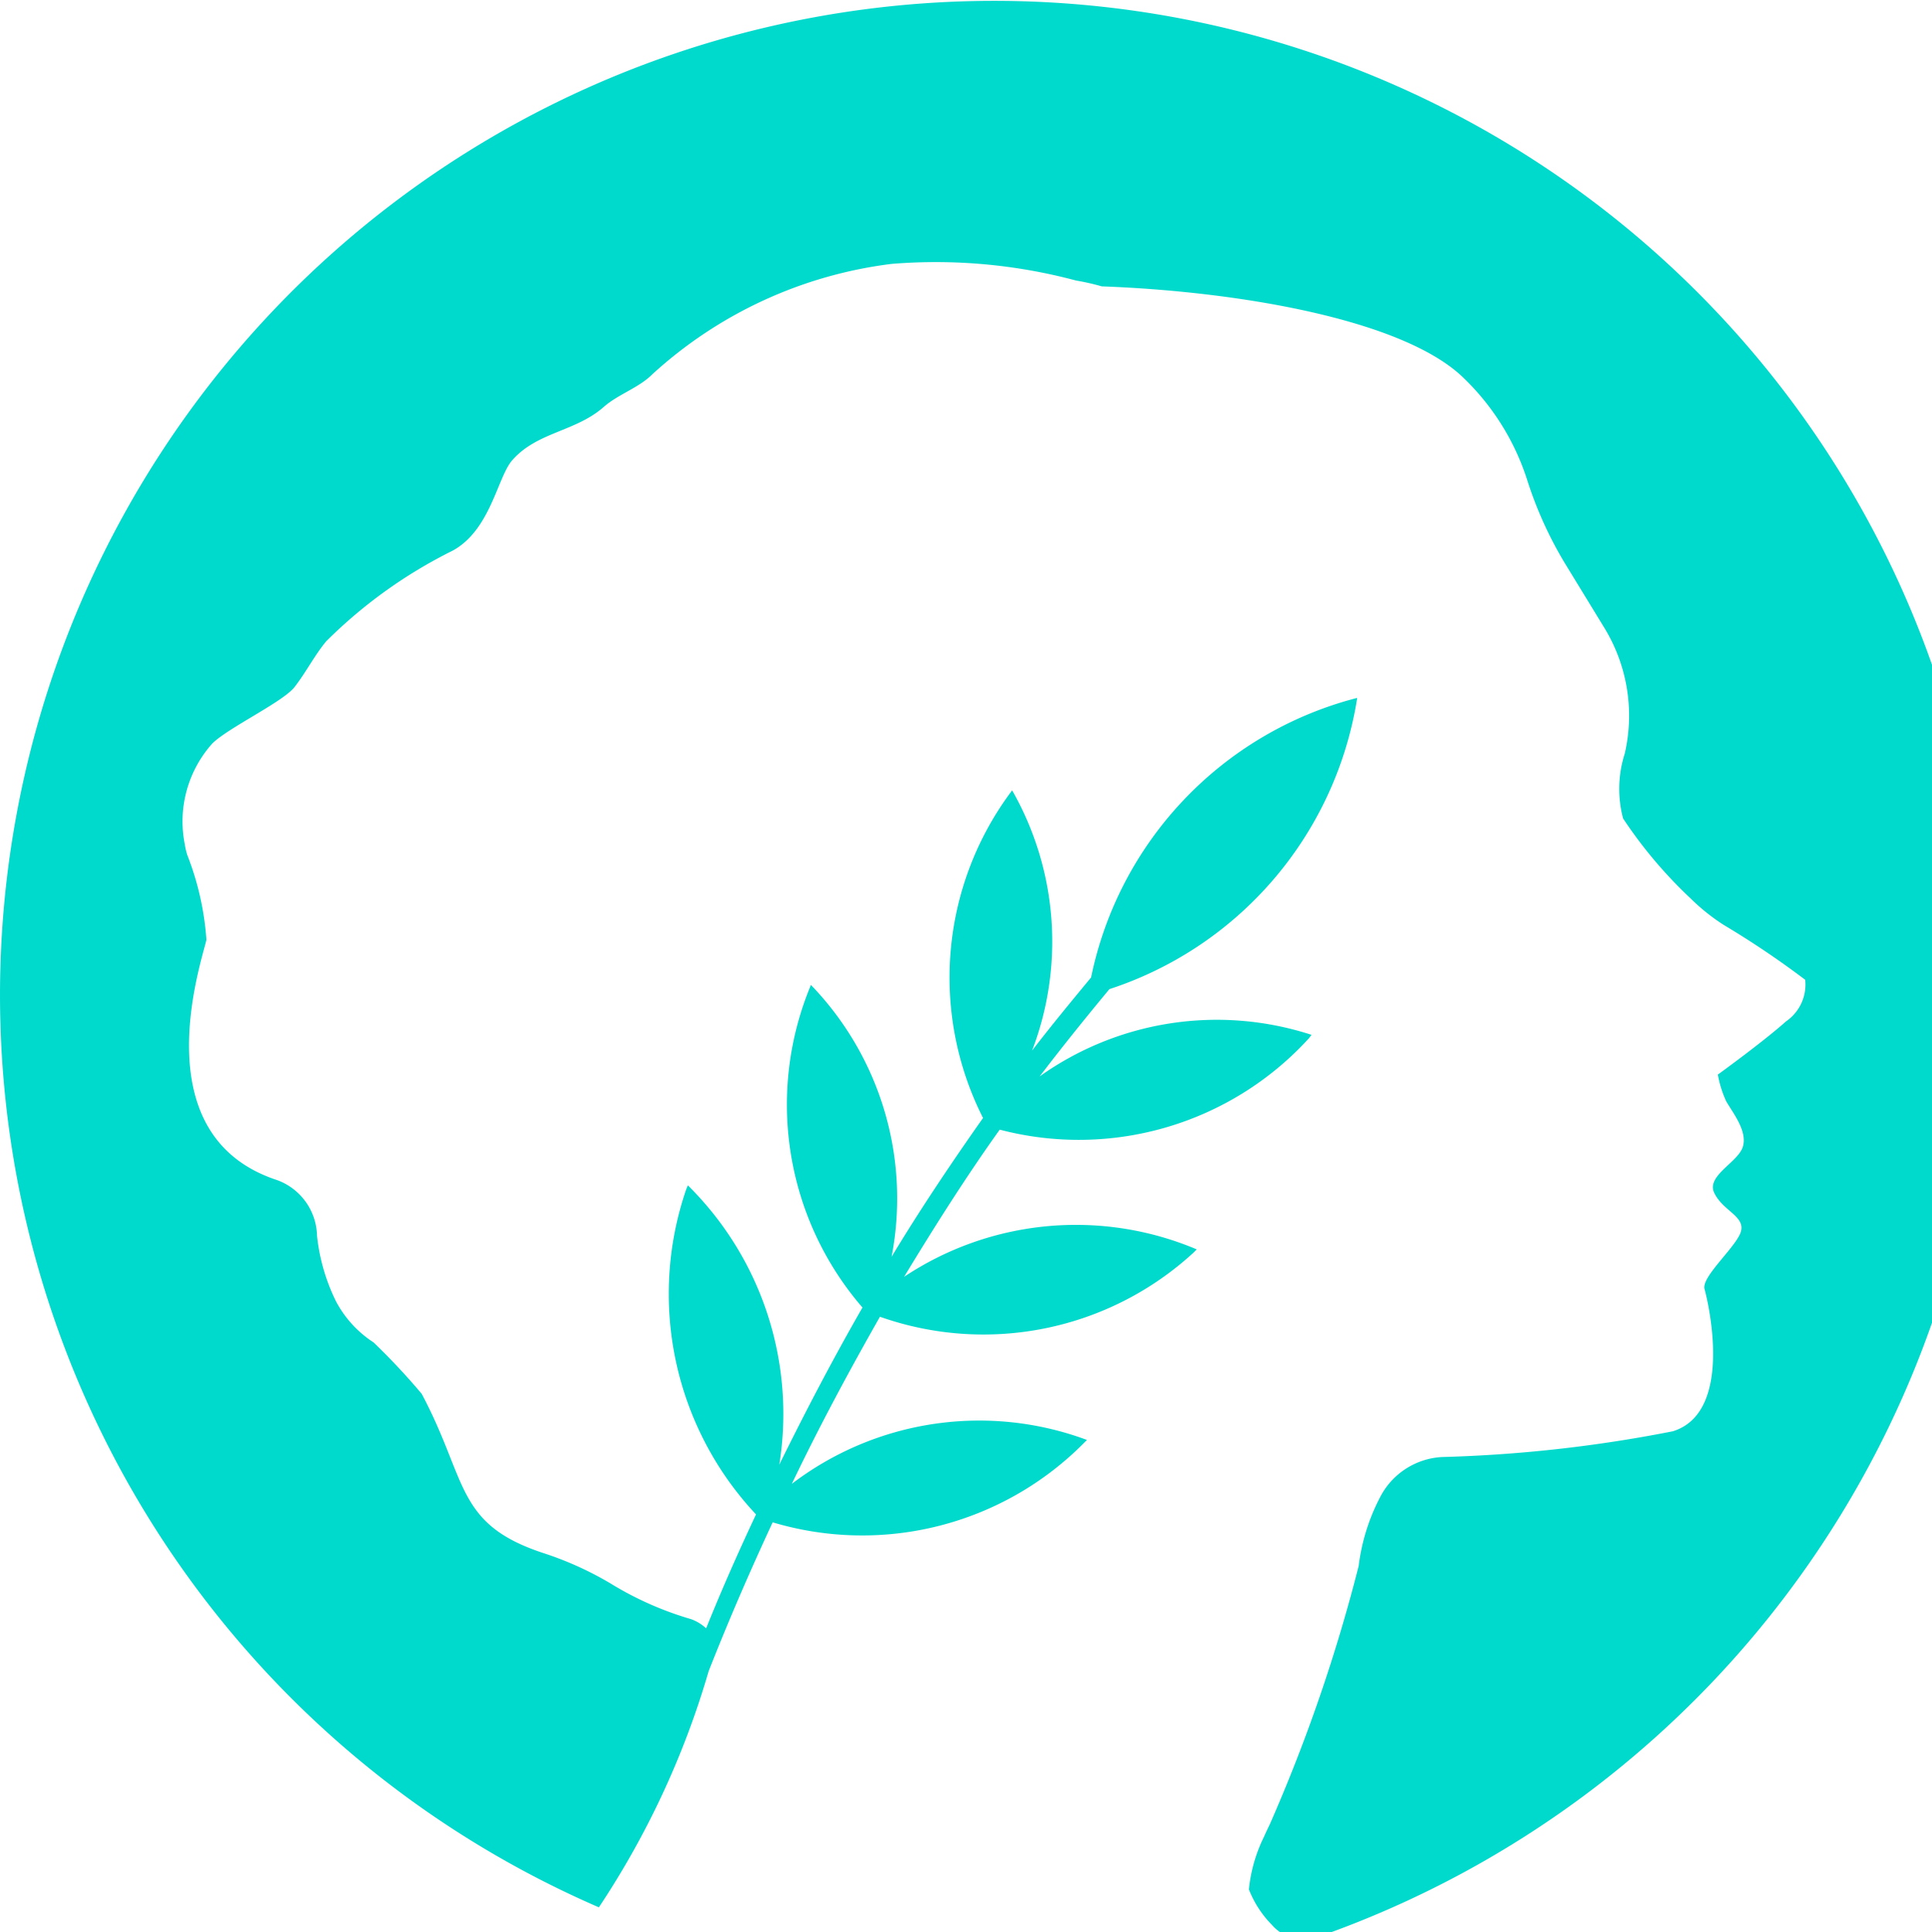 <svg xmlns="http://www.w3.org/2000/svg" width="44" height="44" viewBox="0 0 44 44">
    <g id="_2022_V-Brand_2022_FullColour" data-name="2022_V-Brand_2022 FullColour"
        transform="translate(-81.172 -59.427)">
        <path id="Path_1" data-name="Path 1"
            d="M126.453,81.6a22.643,22.643,0,1,0-31.642,21.265,19.594,19.594,0,0,0,2.5-5.378c.454-1.155.947-2.291,1.458-3.39a7.107,7.107,0,0,0,7.082-1.8l.076-.076h0a7.04,7.04,0,0,0-6.722,1c.625-1.307,1.307-2.575,2.007-3.806a7.069,7.069,0,0,0,7.139-1.458l.076-.076h0a7.063,7.063,0,0,0-6.665.625c.7-1.155,1.42-2.291,2.178-3.352a7.092,7.092,0,0,0,7.044-2.083l.057-.076h0a6.957,6.957,0,0,0-6.192.947c.057-.076.133-.17.189-.246.454-.587.928-1.174,1.4-1.742a8.337,8.337,0,0,0,5.624-6.514l.019-.114h-.019a8.3,8.3,0,0,0-6.041,6.362c-.454.549-.909,1.1-1.344,1.666a6.951,6.951,0,0,0-.454-5.927h0l-.057.076a7.087,7.087,0,0,0-.606,7.385c-.72,1.023-1.42,2.064-2.083,3.162a7,7,0,0,0-1.837-6.192h0l-.038.095a7.065,7.065,0,0,0,1.212,7.252c-.663,1.155-1.288,2.348-1.894,3.579a7.316,7.316,0,0,0-2.083-6.362h0l-.038.095a7.34,7.34,0,0,0,1.591,7.4c-.4.852-.776,1.7-1.136,2.594a1.031,1.031,0,0,0-.341-.208,7.5,7.5,0,0,1-1.837-.814,7.587,7.587,0,0,0-1.5-.682c-2.045-.663-1.742-1.647-2.8-3.636A15.063,15.063,0,0,0,89.68,90a2.52,2.52,0,0,1-.852-.928,4.417,4.417,0,0,1-.436-1.5,1.382,1.382,0,0,0-.966-1.288c-3.011-1.041-1.666-4.942-1.553-5.454a6.525,6.525,0,0,0-.436-1.931,1.623,1.623,0,0,1-.057-.246,2.661,2.661,0,0,1,.625-2.291c.36-.36,1.61-.947,1.875-1.288s.454-.72.72-1.041a10.979,10.979,0,0,1,2.878-2.064c.871-.473,1.023-1.685,1.363-2.064.568-.644,1.439-.644,2.083-1.212.322-.284.8-.436,1.1-.738a9.878,9.878,0,0,1,5.454-2.518,12.366,12.366,0,0,1,4.2.379,5.336,5.336,0,0,1,.587.133c3.124.114,6.874.757,8.237,2.083a5.593,5.593,0,0,1,1.458,2.348,8.881,8.881,0,0,0,.909,1.969l.833,1.363a3.833,3.833,0,0,1,.473,2.878,2.631,2.631,0,0,0-.038,1.477,10.292,10.292,0,0,0,1.534,1.818,4.623,4.623,0,0,0,.757.606,20.427,20.427,0,0,1,1.856,1.25,1.017,1.017,0,0,1-.436.947c-.53.473-1.553,1.212-1.553,1.212a2.5,2.5,0,0,0,.189.606c.151.265.492.682.379,1.041s-.852.663-.644,1.06c.208.417.738.53.587.909-.151.36-.89,1-.814,1.269s.682,2.8-.72,3.238a31.493,31.493,0,0,1-5.264.587,1.689,1.689,0,0,0-1.382.871,4.593,4.593,0,0,0-.511,1.61,37.647,37.647,0,0,1-2.026,5.889s-.057.114-.133.284a3.509,3.509,0,0,0-.341,1.193,2.393,2.393,0,0,0,.53.814.954.954,0,0,0,1,.284A22.822,22.822,0,0,0,126.453,81.6Z"
            transform="translate(0 0)" fill="#00dacc"></path>
    </g>
</svg>